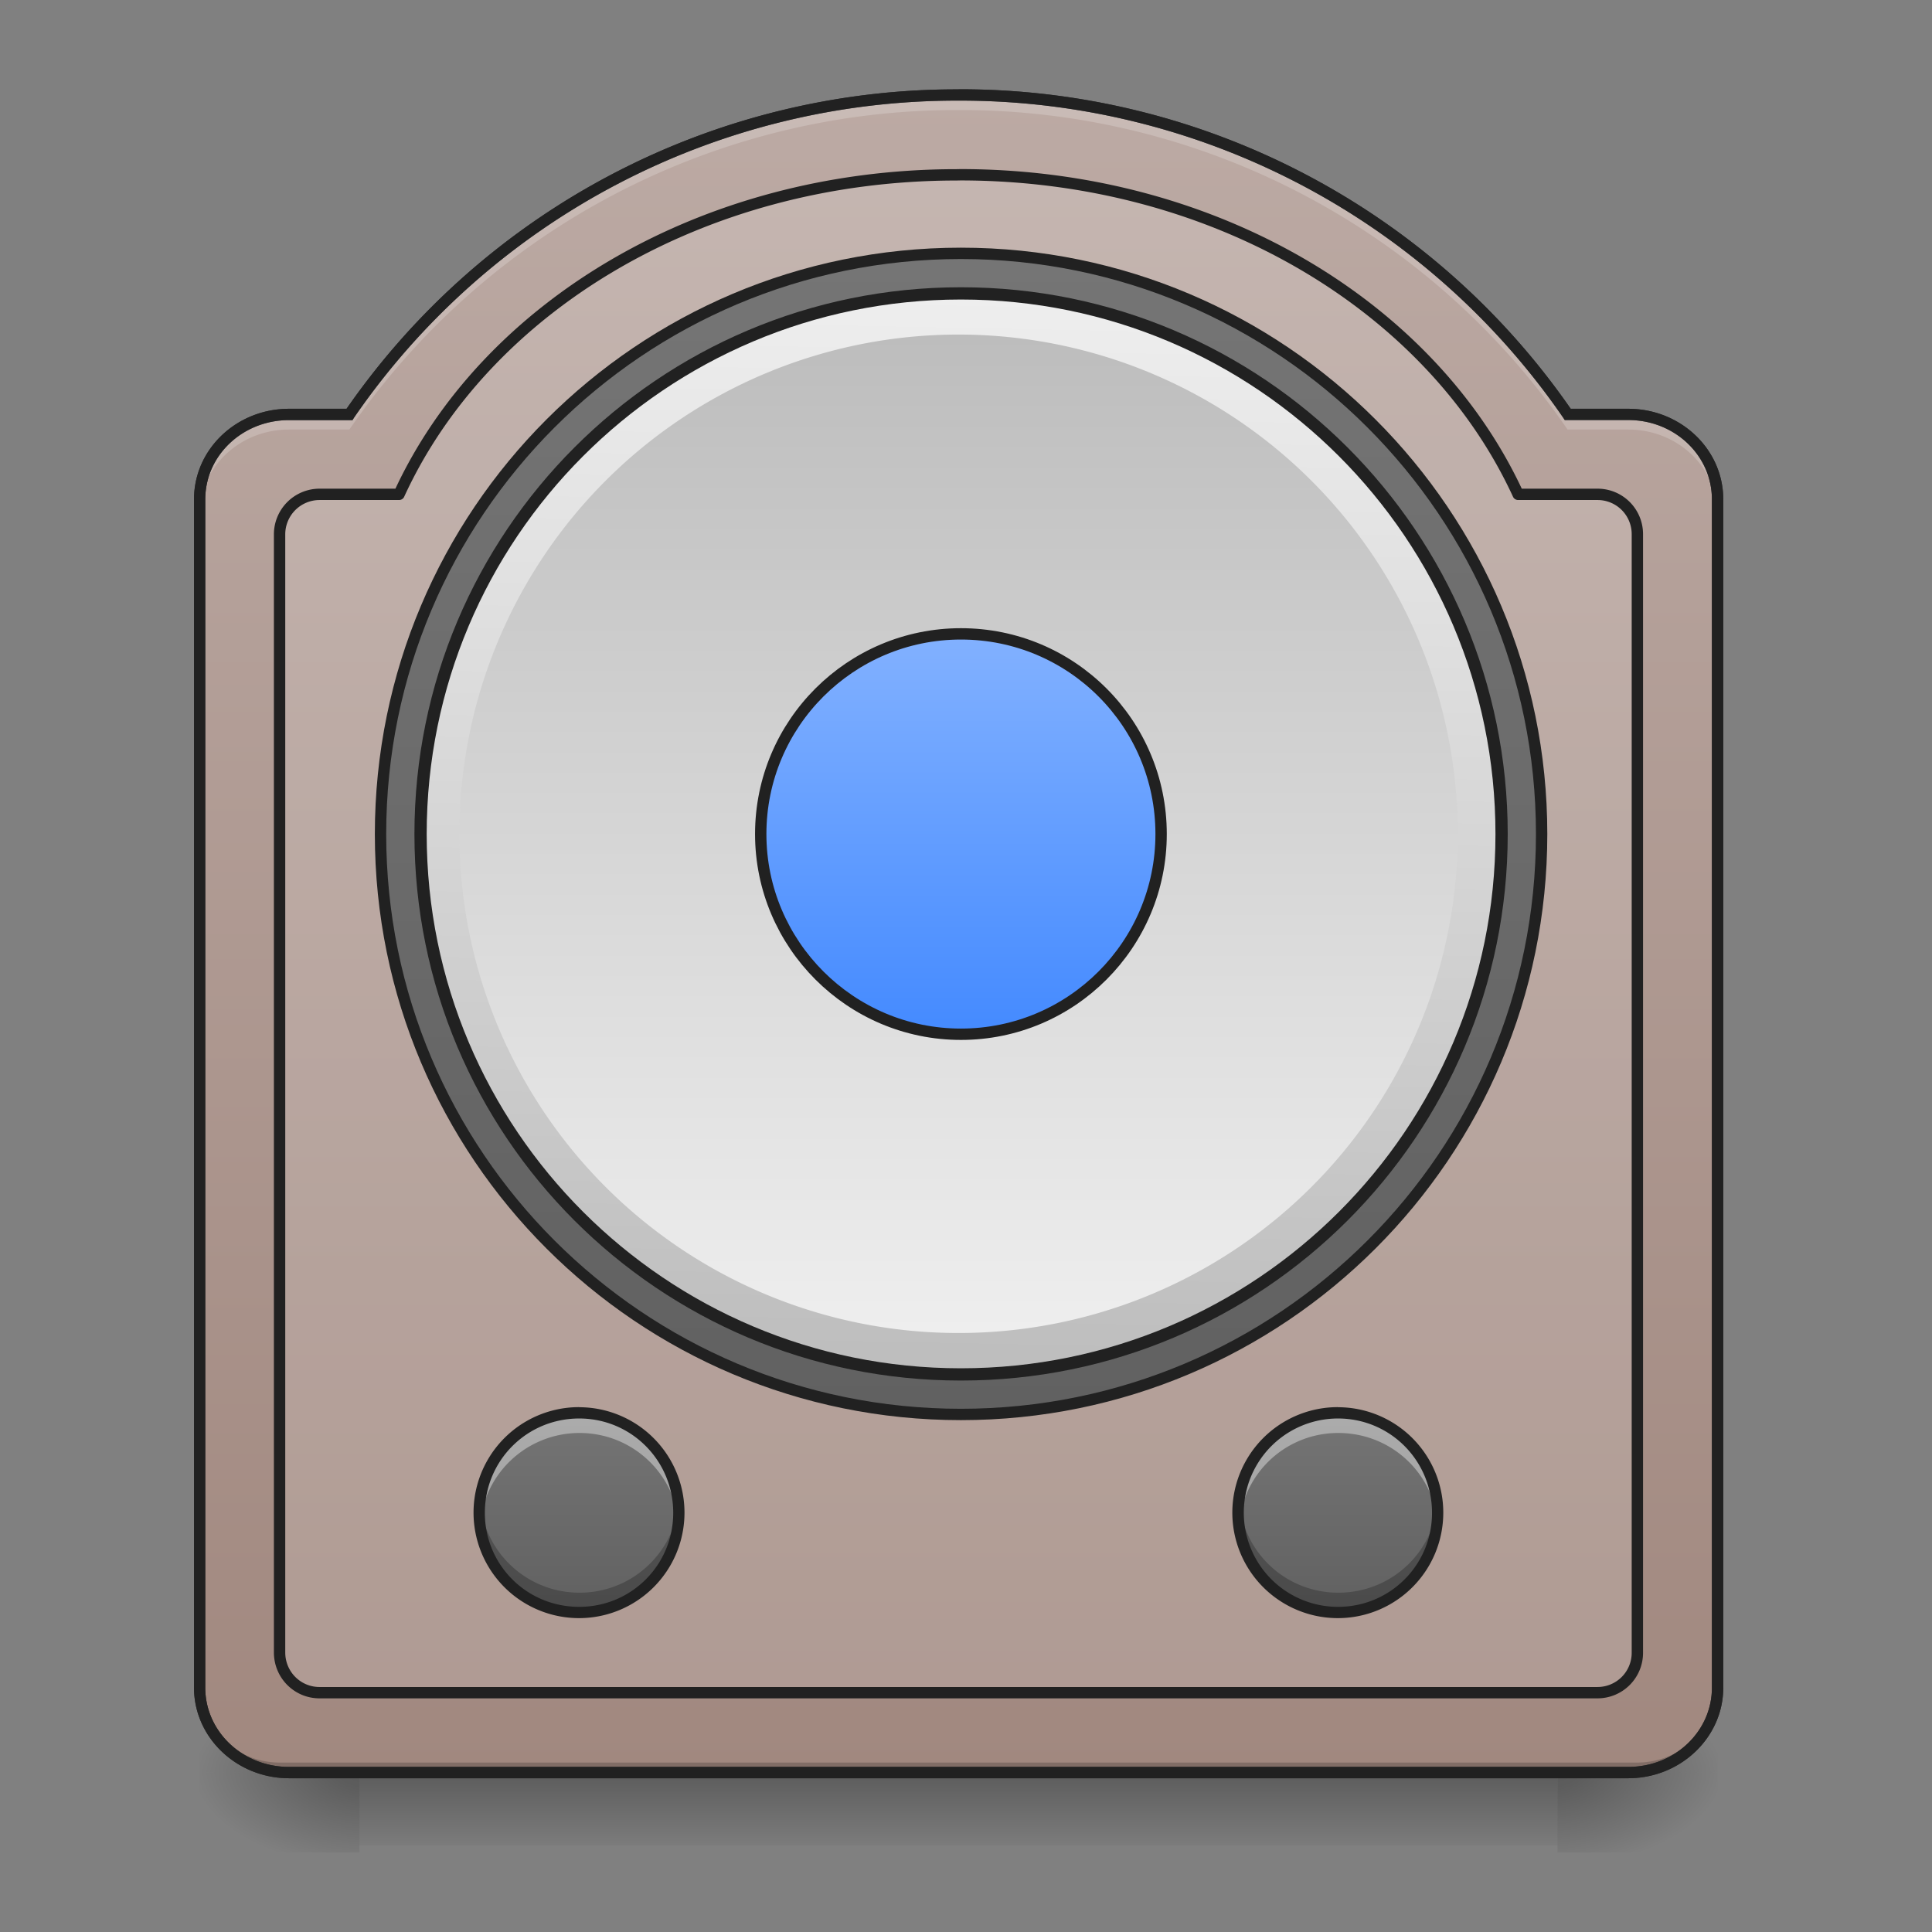 <svg xmlns="http://www.w3.org/2000/svg" width="32" height="32" viewBox="0 0 24 24"><rect x="0" y="0" width="24" height="24" fill="#808080" stroke="none"/><defs><linearGradient id="a" gradientUnits="userSpaceOnUse" x1="254" y1="233.5" x2="254" y2="254.667" gradientTransform="matrix(.047 0 0 .047 0 11.071)"><stop offset="0" stop-opacity=".275"/><stop offset="1" stop-opacity="0"/></linearGradient><radialGradient id="b" gradientUnits="userSpaceOnUse" cx="450.909" cy="189.579" fx="450.909" fy="189.579" r="21.167" gradientTransform="matrix(0 -.059 -.105 0 39.098 48.689)"><stop offset="0" stop-opacity=".314"/><stop offset=".222" stop-opacity=".275"/><stop offset="1" stop-opacity="0"/></radialGradient><radialGradient id="c" gradientUnits="userSpaceOnUse" cx="450.909" cy="189.579" fx="450.909" fy="189.579" r="21.167" gradientTransform="matrix(0 .059 .105 0 -15.283 -4.653)"><stop offset="0" stop-opacity=".314"/><stop offset=".222" stop-opacity=".275"/><stop offset="1" stop-opacity="0"/></radialGradient><radialGradient id="d" gradientUnits="userSpaceOnUse" cx="450.909" cy="189.579" fx="450.909" fy="189.579" r="21.167" gradientTransform="matrix(0 -.059 .105 0 -15.283 48.689)"><stop offset="0" stop-opacity=".314"/><stop offset=".222" stop-opacity=".275"/><stop offset="1" stop-opacity="0"/></radialGradient><radialGradient id="e" gradientUnits="userSpaceOnUse" cx="450.909" cy="189.579" fx="450.909" fy="189.579" r="21.167" gradientTransform="matrix(0 .059 -.105 0 39.098 -4.653)"><stop offset="0" stop-opacity=".314"/><stop offset=".222" stop-opacity=".275"/><stop offset="1" stop-opacity="0"/></radialGradient><linearGradient id="f" gradientUnits="userSpaceOnUse" x1="254" y1="254.667" x2="254" y2="-189.833" gradientTransform="matrix(.047 0 0 .047 0 10.08)"><stop offset="0" stop-color="#a1887f"/><stop offset="1" stop-color="#bcaaa4"/></linearGradient><linearGradient id="g" gradientUnits="userSpaceOnUse" x1="254" y1="-147.5" x2="254" y2="159.417"><stop offset="0" stop-color="#757575"/><stop offset="1" stop-color="#616161"/></linearGradient><linearGradient id="h" gradientUnits="userSpaceOnUse" x1="228.6" y1="191.167" x2="234.95" y2="-126.333" gradientTransform="matrix(.9 0 0 .9 25.4 -23.217)"><stop offset="0" stop-color="#bdbdbd"/><stop offset="1" stop-color="#eee"/></linearGradient><linearGradient id="i" gradientUnits="userSpaceOnUse" x1="243.417" y1="-126.333" x2="243.417" y2="191.167" gradientTransform="matrix(.039 0 0 .039 1.985 9.092)"><stop offset="0" stop-color="#bdbdbd"/><stop offset="1" stop-color="#eee"/></linearGradient><linearGradient id="j" gradientUnits="userSpaceOnUse" x1="254" y1="-20.5" x2="254" y2="85.333" gradientTransform="translate(0 -26.458)"><stop offset="0" stop-color="#82b1ff"/><stop offset="1" stop-color="#448aff"/></linearGradient><linearGradient id="k" gradientUnits="userSpaceOnUse" x1="121.708" y1="196.458" x2="121.708" y2="228.208" gradientTransform="matrix(.078 0 0 .078 7.111 2.203)"><stop offset="0" stop-color="#757575"/><stop offset="1" stop-color="#616161"/></linearGradient><linearGradient id="l" gradientUnits="userSpaceOnUse" x1="121.708" y1="196.458" x2="121.708" y2="228.208" gradientTransform="matrix(.078 0 0 .078 -2.315 2.203)"><stop offset="0" stop-color="#757575"/><stop offset="1" stop-color="#616161"/></linearGradient></defs><path d="M4.465 21.77h14.883v1.156H4.465zm0 0" fill="url(#a)"/><path d="M19.348 22.02h1.988v-.993h-1.988zm0 0" fill="url(#b)"/><path d="M4.465 22.02H2.48v.992h1.985zm0 0" fill="url(#c)"/><path d="M4.465 22.02H2.48v-.993h1.985zm0 0" fill="url(#d)"/><path d="M19.348 22.02h1.988v.992h-1.988zm0 0" fill="url(#e)"/><path d="M11.906 1.18A9.164 9.164 0 0 0 4.34 5.148h-.75c-.613 0-1.11.47-1.11 1.055v14.762c0 .582.497 1.055 1.11 1.055h16.637c.613 0 1.109-.473 1.109-1.055V6.203c0-.586-.496-1.055-1.11-1.055h-.753a9.158 9.158 0 0 0-7.567-3.968zm0 0" fill="url(#f)"/><path d="M11.883 2.172c-3.168 0-5.86 1.644-6.926 3.969h-.988a.497.497 0 0 0-.496.496v13.89c0 .278.222.5.496.5h15.875a.495.495 0 0 0 .496-.5V6.637a.494.494 0 0 0-.496-.496h-.985c-1.07-2.325-3.761-3.97-6.93-3.97zm0 0" fill="#fbfbfb" fill-opacity=".157" stroke-width=".141" stroke-linecap="round" stroke-linejoin="round" stroke="#212121"/><path d="M253.976-147.506c84.742 0 153.485 68.743 153.485 153.485 0 84.742-68.743 153.402-153.485 153.402-84.742 0-153.402-68.66-153.402-153.402 0-84.742 68.66-153.485 153.402-153.485zm0 0" transform="matrix(.047 0 0 .047 0 10.08)" fill="url(#g)" stroke-width="3" stroke-linecap="round" stroke-linejoin="round" stroke="#212121"/><path d="M253.976-136.924c78.909 0 142.903 63.994 142.903 142.903 0 78.909-63.994 142.82-142.903 142.82-78.91 0-142.82-63.911-142.82-142.82 0-78.91 63.91-142.903 142.82-142.903zm0 0" transform="matrix(.047 0 0 .047 0 10.08)" fill="url(#h)" stroke-width="3.24" stroke-linecap="round" stroke="#212121"/><path d="M11.906 4.156a6.203 6.203 0 0 1 6.203 6.203 6.2 6.2 0 0 1-6.203 6.2 6.197 6.197 0 0 1-6.199-6.2 6.2 6.2 0 0 1 6.2-6.203zm0 0" fill="url(#i)"/><path d="M253.976-46.933c29.247 0 52.911 23.665 52.911 52.912 0 29.164-23.664 52.912-52.911 52.912-29.164 0-52.912-23.748-52.912-52.912 0-29.247 23.748-52.912 52.912-52.912zm0 0" transform="matrix(.047 0 0 .047 0 10.08)" fill="url(#j)" stroke-width="3" stroke-linecap="round" stroke="#212121"/><path d="M3.473 22.02a.991.991 0 0 1-.993-.993v-.125c0 .547.442.993.993.993H20.34c.55 0 .996-.446.996-.993v.125a.994.994 0 0 1-.996.993zm0 0" fill-opacity=".196"/><path d="M11.906 1.11a9.223 9.223 0 0 0-7.601 3.968H3.59c-.649 0-1.18.5-1.18 1.125v14.762c0 .62.531 1.125 1.18 1.125h16.637c.648 0 1.18-.504 1.18-1.125V6.203c0-.625-.532-1.125-1.18-1.125h-.715a9.225 9.225 0 0 0-7.606-3.969zm0 .14a9.087 9.087 0 0 1 7.512 3.938l.02.03h.789c.578 0 1.039.442 1.039.985v14.762c0 .543-.461.984-1.04.984H3.59c-.578 0-1.04-.441-1.04-.984V6.203c0-.543.462-.984 1.04-.984h.789l.02-.032a9.085 9.085 0 0 1 7.507-3.937zm0 0" fill="#333"/><path d="M11.906 1.18A9.164 9.164 0 0 0 4.34 5.148h-.75c-.613 0-1.11.47-1.11 1.055v.188c0-.586.497-1.055 1.11-1.055h.75a9.154 9.154 0 0 1 7.566-3.969 9.148 9.148 0 0 1 7.567 3.969h.754c.613 0 1.109.469 1.109 1.055v-.188c0-.586-.496-1.055-1.11-1.055h-.753a9.158 9.158 0 0 0-7.567-3.968zm0 0" fill="#fff" fill-opacity=".196"/><path d="M11.906 1.11a9.223 9.223 0 0 0-7.601 3.968H3.59c-.649 0-1.18.5-1.18 1.125v14.762c0 .62.531 1.125 1.18 1.125h16.637c.648 0 1.18-.504 1.18-1.125V6.203c0-.625-.532-1.125-1.18-1.125h-.715a9.225 9.225 0 0 0-7.606-3.969zm0 .14a9.087 9.087 0 0 1 7.512 3.938l.02.03h.789c.578 0 1.039.442 1.039.985v14.762c0 .543-.461.984-1.04.984H3.59c-.578 0-1.04-.441-1.04-.984V6.203c0-.543.462-.984 1.04-.984h.789l.02-.032a9.085 9.085 0 0 1 7.507-3.937zm0 0" fill="#212121"/><path d="M16.621 17.55c.684 0 1.238.56 1.238 1.243 0 .684-.554 1.238-1.238 1.238a1.242 1.242 0 0 1-1.242-1.238c0-.684.559-1.242 1.242-1.242zm0 0" fill="url(#k)"/><path d="M16.625 17.55a1.24 1.24 0 0 0-1.23 1.368 1.232 1.232 0 0 1 1.23-1.117c.648 0 1.176.488 1.234 1.117.004-.043.008-.082.008-.125a1.24 1.24 0 0 0-1.242-1.242zm0 0" fill="#fff" fill-opacity=".392"/><path d="M16.625 20.031c-.684 0-1.238-.55-1.238-1.238 0-.043 0-.082.008-.125a1.232 1.232 0 0 0 1.23 1.117c.648 0 1.176-.488 1.234-1.117.004.043.008.082.008.125 0 .687-.555 1.238-1.242 1.238zm0 0" fill-opacity=".235"/><path d="M16.621 17.48a1.31 1.31 0 1 0-.004 2.621 1.31 1.31 0 0 0 .004-2.62zm0 .141c.649 0 1.168.524 1.168 1.172 0 .648-.52 1.168-1.168 1.168a1.17 1.17 0 0 1 0-2.34zm0 0" fill="#212121"/><path d="M7.195 17.55c.684 0 1.239.56 1.239 1.243 0 .684-.555 1.238-1.239 1.238a1.24 1.24 0 1 1 0-2.48zm0 0" fill="url(#l)"/><path d="M7.2 17.55c-.688 0-1.24.555-1.24 1.243 0 .043 0 .082.005.125a1.239 1.239 0 0 1 1.234-1.117c.645 0 1.172.488 1.235 1.117A1.24 1.24 0 0 0 7.2 17.551zm0 0" fill="#fff" fill-opacity=".392"/><path d="M7.2 20.031c-.688 0-1.24-.55-1.24-1.238 0-.043 0-.082.005-.125.062.629.59 1.117 1.234 1.117.645 0 1.172-.488 1.235-1.117A1.237 1.237 0 0 1 7.2 20.031zm0 0" fill-opacity=".235"/><path d="M7.195 17.48a1.31 1.31 0 1 0-.004 2.621 1.31 1.31 0 0 0 .004-2.62zm0 .141c.649 0 1.168.524 1.168 1.172 0 .648-.52 1.168-1.168 1.168-.652 0-1.172-.52-1.172-1.168 0-.648.52-1.172 1.172-1.172zm0 0" fill="#212121"/></svg>